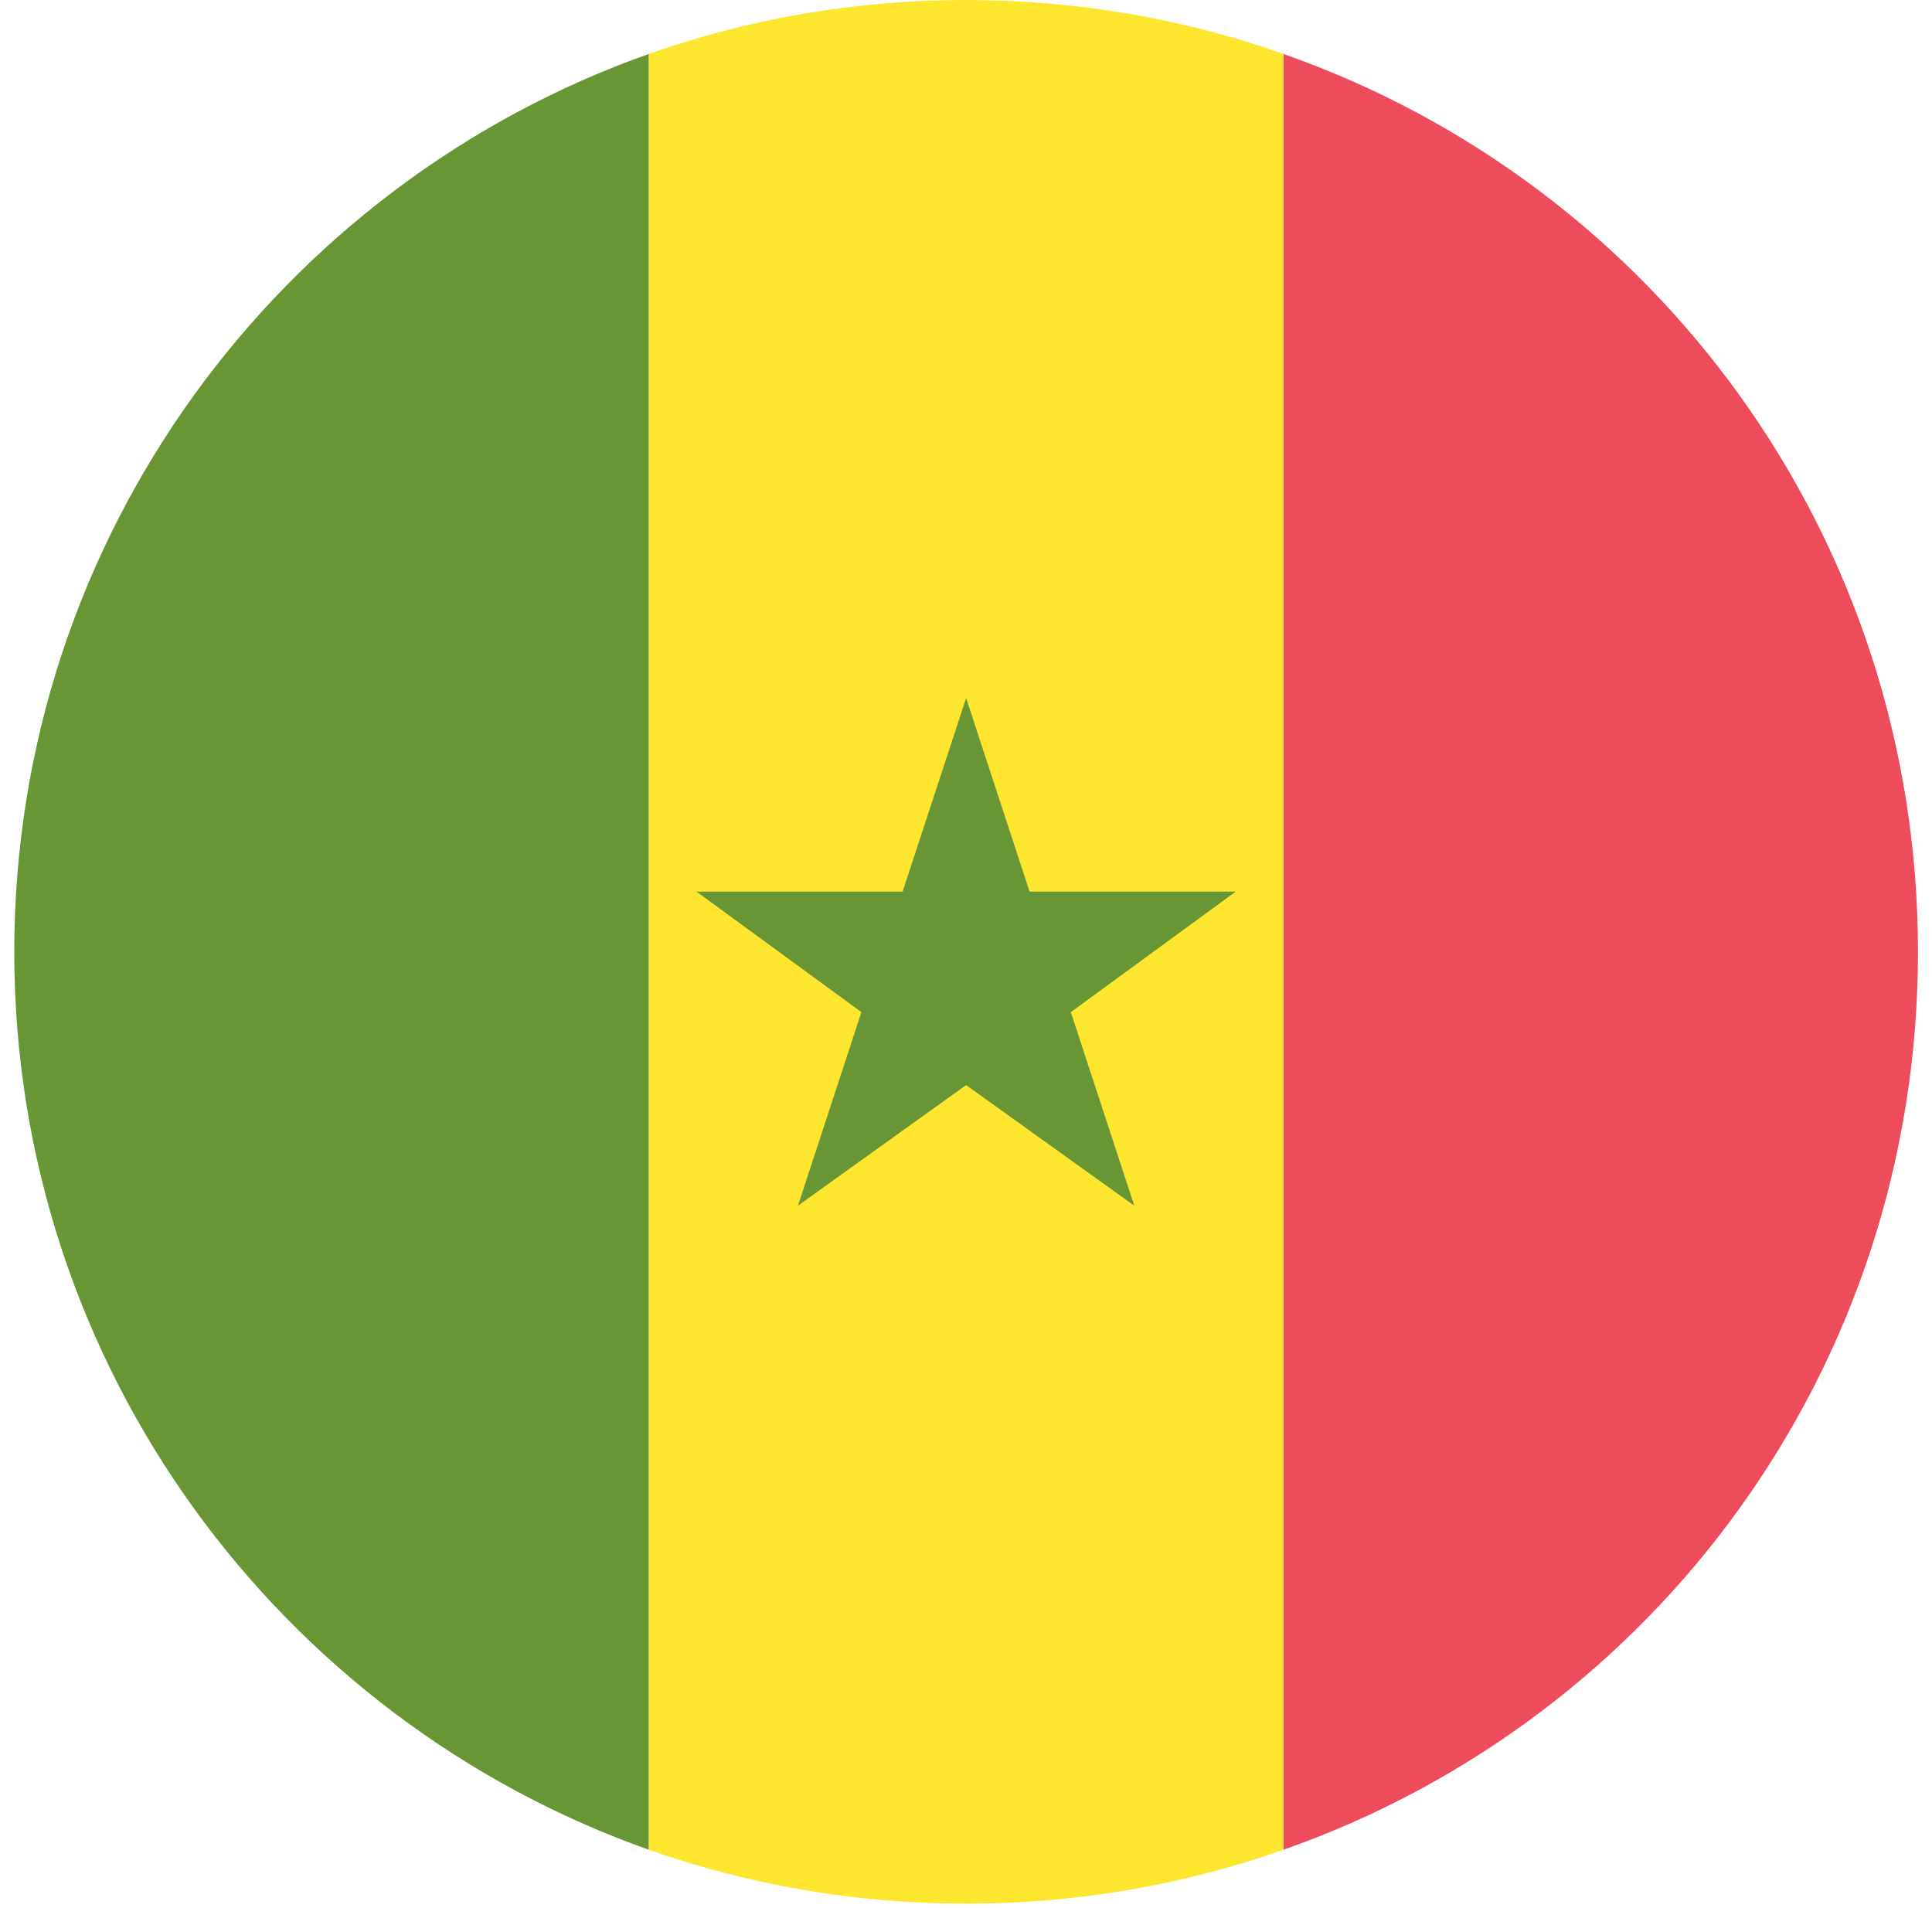 <svg width="81" height="80" viewBox="0 0 81 80" fill="none" xmlns="http://www.w3.org/2000/svg">
<path d="M80.412 39.907C80.412 22.481 69.371 7.716 53.807 2.262V77.553C69.371 72.099 80.412 57.333 80.412 39.907Z" fill="#ED4C5C"/>
<path d="M0.598 39.907C0.598 57.333 11.772 72.099 27.203 77.553V2.262C11.772 7.716 0.598 22.481 0.598 39.907Z" fill="#699635"/>
<path d="M53.807 2.261C49.684 0.798 45.161 0 40.505 0C35.849 0 31.326 0.798 27.203 2.261V77.552C31.326 79.016 35.849 79.814 40.505 79.814C45.161 79.814 49.684 79.016 53.807 77.552V2.261Z" fill="#FFE62E"/>
<path d="M40.505 45.494L47.555 50.549L44.895 42.435L51.812 37.38H43.165L40.505 29.266L37.844 37.38H29.198L36.115 42.435L33.455 50.549L40.505 45.494Z" fill="#699635"/>
</svg>
